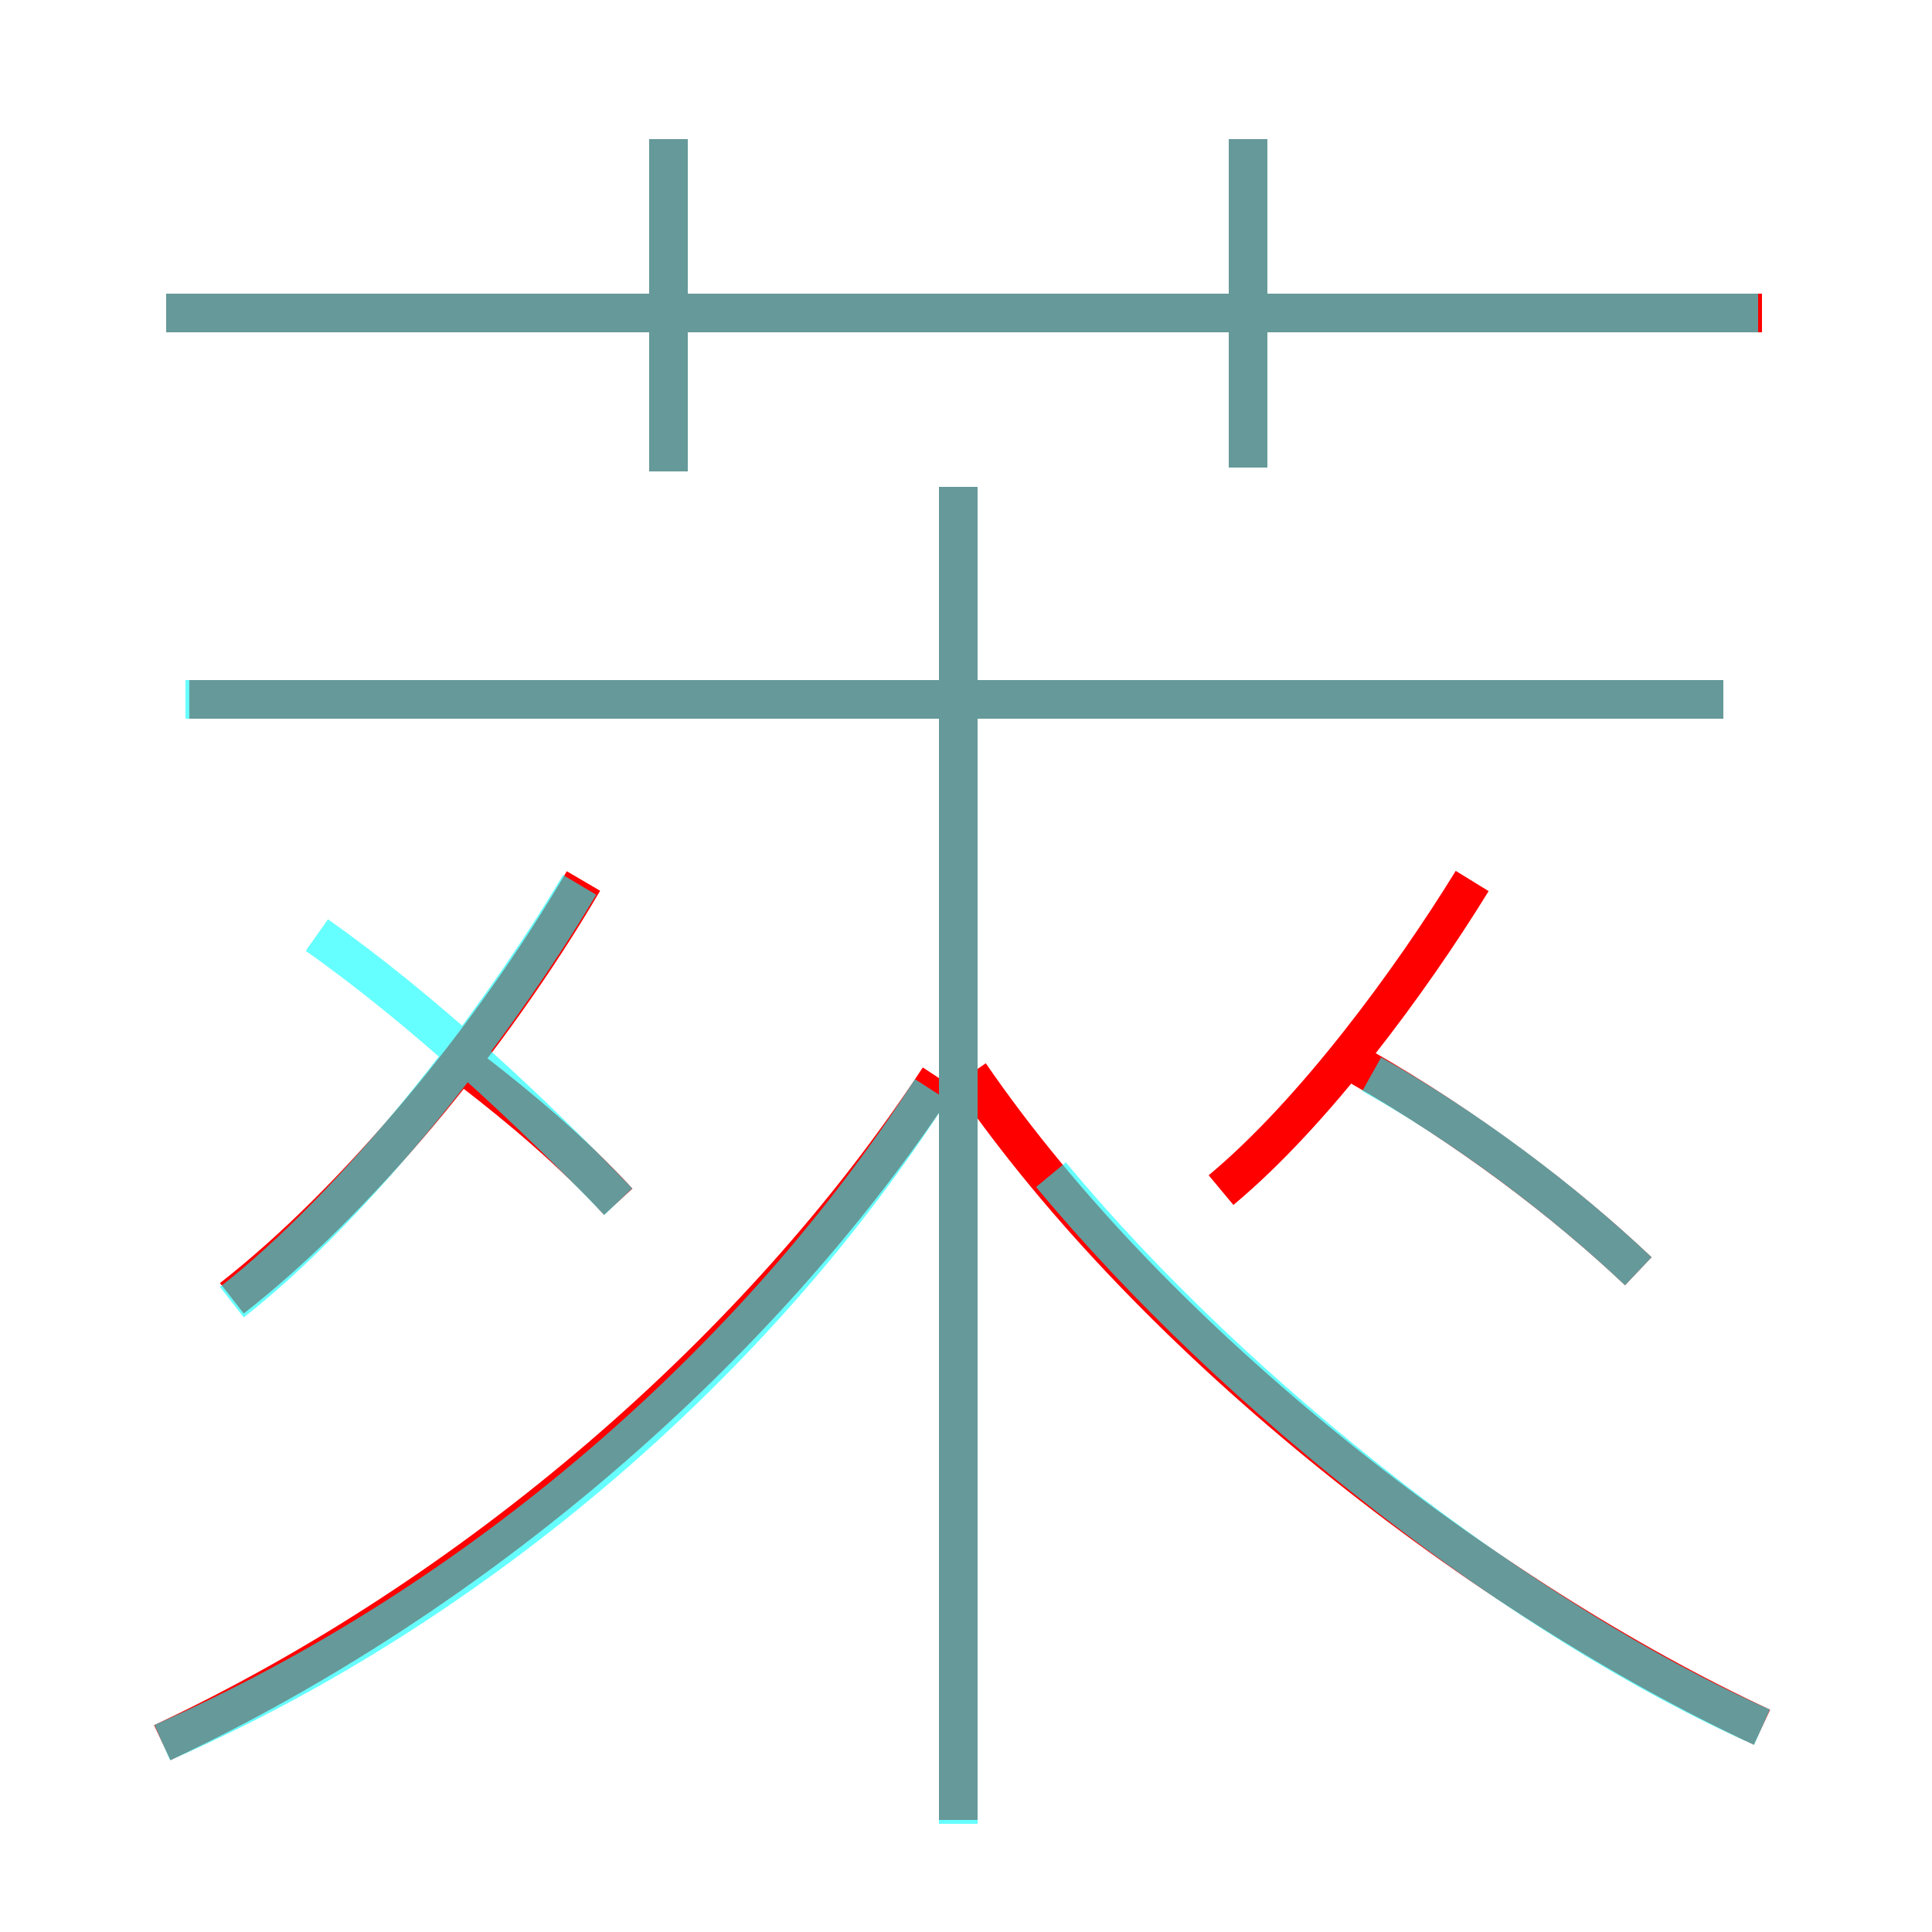 <?xml version='1.0' encoding='utf8'?>
<svg viewBox="0.0 -6.0 50.0 50.0" version="1.1" xmlns="http://www.w3.org/2000/svg">
<rect x="0.0" y="-6.0" width="50.0" height="50.0" fill="#333333" stroke="none"/>
<rect x="-1000" y="-1000" width="2000" height="2000" stroke="white" fill="white"/>
<g style="fill:none;stroke:rgba(255, 0, 0, 1);  stroke-width:1"><path d="M 45.6 0.7 C 38.5 -2.6 29.9 -9.2 25.1 -16.2 M 4.2 1.1 C 12.3 -2.7 19.7 -9.1 24.3 -16.1 M 6.0 -10.4 C 9.2 -12.9 12.7 -17.1 15.1 -21.2 M 16.0 -12.9 C 14.8 -14.2 13.5 -15.3 12.2 -16.3 M 24.8 3.1 L 24.8 -31.4 M 44.6 -25.9 L 4.9 -25.9 M 31.6 -13.2 C 34.0 -15.2 36.5 -18.6 38.1 -21.2 M 42.4 -11.1 C 40.5 -12.9 38.0 -14.8 35.2 -16.4 M 17.3 -31.8 L 17.3 -40.4 M 45.6 -35.9 L 4.3 -35.9 M 32.3 -31.9 L 32.3 -40.4" transform="translate(0.0 38.0)" />
</g>
<g style="fill:none;stroke:rgba(0, 255, 255, 0.6);  stroke-width:1">
<path d="M 4.2 1.1 C 12.4 -2.5 19.6 -8.8 24.1 -15.8 M 6.0 -10.3 C 9.2 -12.8 12.8 -17.4 15.0 -21.1 M 16.0 -12.9 C 13.8 -15.2 10.9 -17.9 8.2 -19.8 M 24.8 3.2 L 24.8 -31.4 M 45.6 0.7 C 39.5 -2.0 32.0 -7.8 27.2 -13.6 M 42.4 -11.1 C 40.5 -12.9 38.0 -14.8 35.5 -16.2 M 17.3 -31.8 L 17.3 -40.4 M 44.6 -25.9 L 4.8 -25.9 M 45.5 -35.9 L 4.3 -35.9 M 32.3 -31.9 L 32.3 -40.4" transform="translate(0.0 38.0)" />
</g>
</svg>